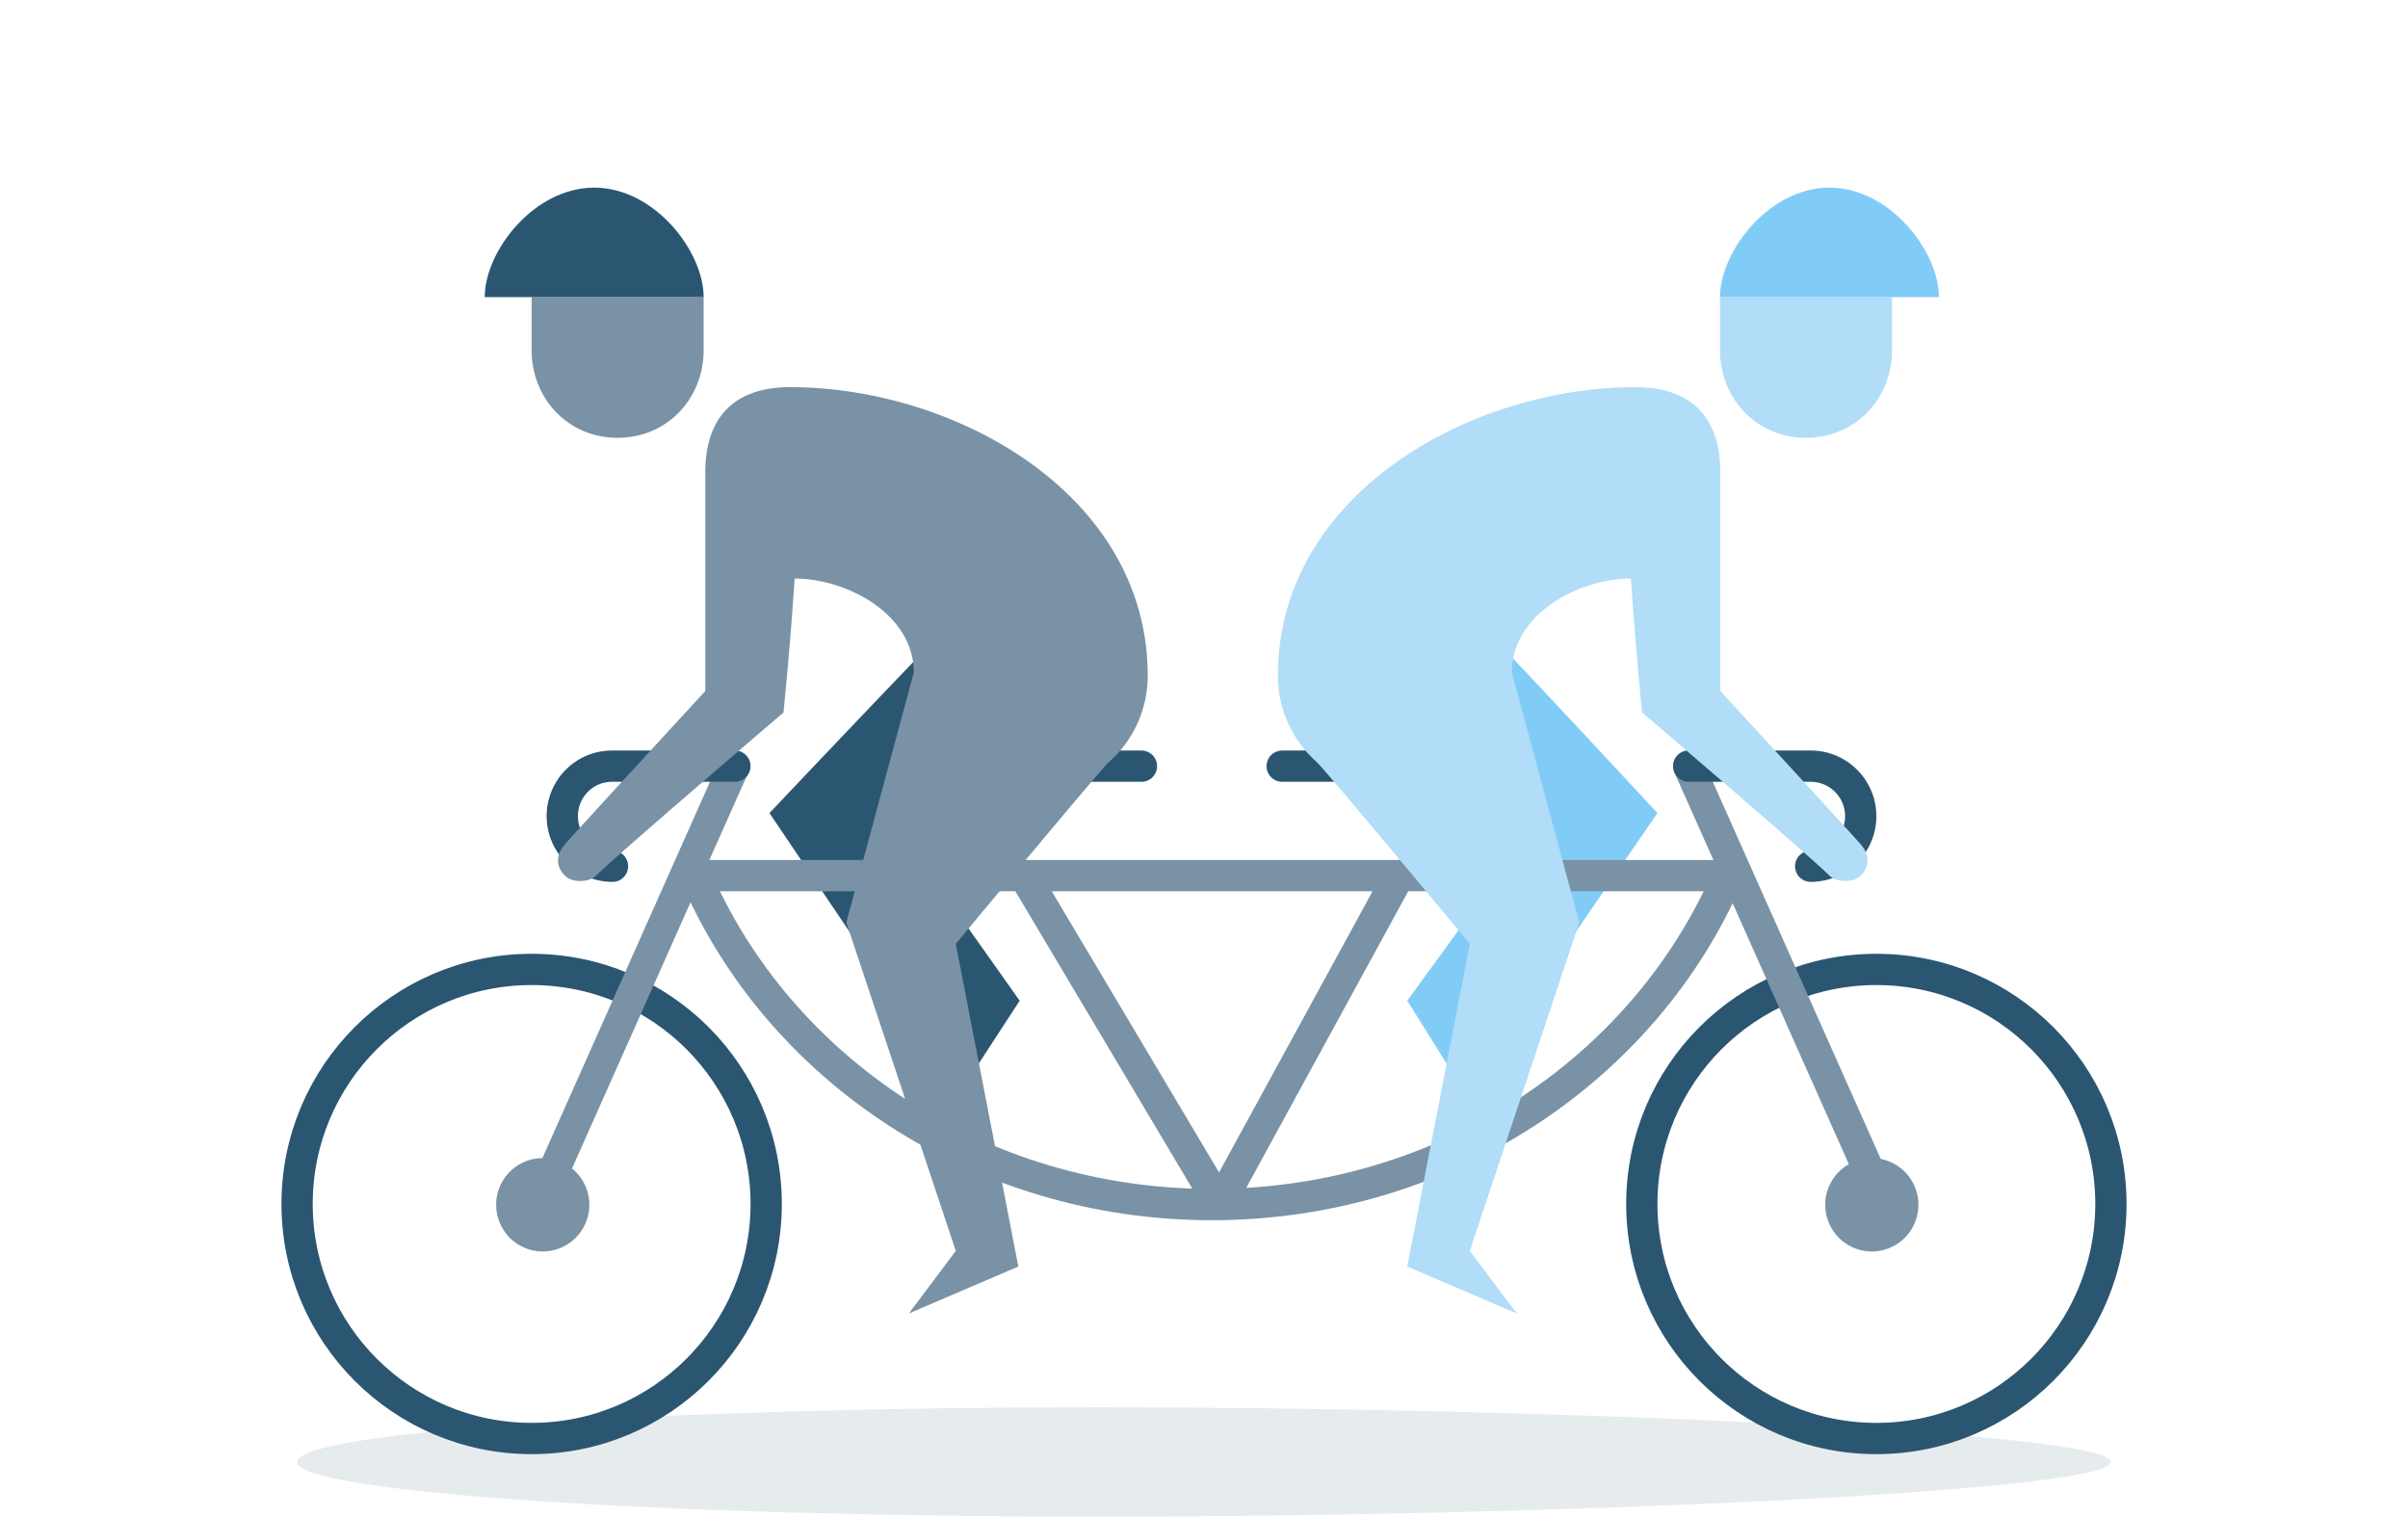 <svg xmlns="http://www.w3.org/2000/svg" width="154" height="97" viewBox="0 0 154 97"><g fill="none" fill-rule="evenodd"><path fill="#E6EBED" d="M135 93.5c0 1.934-36.297 3.5-64.655 3.5C41.988 97 19 95.434 19 93.5c0-1.933 22.988-3.5 51.345-3.5C98.703 90 135 91.567 135 93.5"/><path fill="#81CCF7" d="M94.323 39.6a7.046 7.046 0 0 0-4.825-1.902c-3.908 0-7.075 2.168-7.075 6.075 0 3.24 2.177 5.97 5.15 6.81C88.182 50.754 98 53 98 53l-8 11 5 8v-4l11-16S95.707 40.89 94.323 39.6"/><path fill="#2B5672" d="M61.1 39.6a7.046 7.046 0 0 1 4.825-1.902c3.908 0 7.075 2.168 7.075 6.075 0 3.24-2.177 5.97-5.148 6.81-.613.172-10.43 2.417-10.43 2.417l7.79 11L60 72v-4L49.21 52S59.717 40.89 61.1 39.6"/><path stroke="#7992A5" stroke-width="2" d="M43.856 56h65.82" stroke-linecap="round" stroke-linejoin="round"/><path stroke="#2B5672" stroke-width="2" d="M105 77c0-8.284 6.716-15 15-15 8.284 0 15 6.716 15 15 0 8.284-6.716 15-15 15-8.284 0-15-6.716-15-15z"/><path fill="#7992A5" d="M116.732 77.052a2.982 2.982 0 0 1 2.978-2.986 2.982 2.982 0 0 1 2.978 2.986 2.982 2.982 0 0 1-2.978 2.986 2.982 2.982 0 0 1-2.978-2.986"/><path stroke="#2B5672" stroke-width="2" d="M19 77c0-8.284 6.716-15 15-15 8.284 0 15 6.716 15 15 0 8.284-6.716 15-15 15-8.284 0-15-6.716-15-15z"/><path fill="#7992A5" d="M31.732 77.052a2.982 2.982 0 0 1 2.978-2.986 2.982 2.982 0 0 1 2.978 2.986 2.982 2.982 0 0 1-2.978 2.986 2.982 2.982 0 0 1-2.978-2.986"/><path stroke="#7992A5" stroke-width="2" d="M108 49l12.468 28" stroke-linecap="round" stroke-linejoin="round"/><path stroke="#2B5672" stroke-width="2" d="M115.8 55.4a3.2 3.2 0 0 0 0-6.4H108" stroke-linecap="round" stroke-linejoin="round"/><path stroke="#2B5672" stroke-width="2" d="M82 49h9" stroke-linecap="round"/><path fill="#B1DDF8" d="M121 22.397c0 3.094-2.334 5.603-5.5 5.603s-5.5-2.51-5.5-5.603V19h11v3.397"/><path fill="#81CCF7" d="M110 19c0-2.917 3.134-7 7-7 3.867 0 7 4.083 7 7h-14"/><path stroke="#7992A5" stroke-width="2" d="M65.504 56L78 77l11.468-21m-42.523-7L34.477 77" stroke-linecap="round" stroke-linejoin="round"/><path stroke="#2B5672" stroke-width="2" d="M39.172 55.4a3.212 3.212 0 0 1-3.213-3.2c0-1.768 1.418-3.2 3.185-3.2H47" stroke-linecap="round" stroke-linejoin="round"/><path stroke="#2B5672" stroke-width="2" d="M73 49h-9" stroke-linecap="round"/><path stroke="#7992A5" stroke-width="2" d="M110.5 56.038c-5.318 12.32-18.09 21-33 21s-27.683-8.68-33-21" stroke-linecap="round" stroke-linejoin="round"/><path fill="#B1DDF8" d="M119 54c-.735-.848-8.98-9.805-8.98-9.805V30.223c0-3.89-2.228-5.463-5.41-5.463-10.61 0-22.885 6.865-22.885 18.457 0 2.2.964 4.177 2.492 5.528.51.452 9.783 11.62 9.783 11.62L90 81l7 3-3-4 7-21s-4.313-15.976-4.313-15.993C96.687 39.25 101 37 104.304 37c.3 4.584.716 8.57.716 8.57S115.688 54.687 117 56c.417.417 1.5.5 2 0 .625-.625.542-1.375 0-2"/><path fill="#7992A5" d="M36.126 54c.735-.848 8.98-9.805 8.98-9.805V30.223c0-3.89 2.228-5.463 5.41-5.463 10.61 0 22.884 6.865 22.884 18.457a7.36 7.36 0 0 1-2.49 5.528c-.512.452-9.784 11.62-9.784 11.62l4 20.635-7 3 3-4-7-21s4.313-15.976 4.313-15.993c0-3.757-4.314-6.007-7.62-6.007-.3 4.584-.715 8.57-.715 8.57S39.438 54.687 38.125 56c-.416.417-1.5.5-2 0-.624-.625-.54-1.375 0-2M34 22.397C34 25.49 36.334 28 39.5 28s5.5-2.51 5.5-5.603V19H34v3.397"/><path fill="#2B5672" d="M45 19c0-2.917-3.134-7-7-7s-7 4.083-7 7h14"/></g></svg>